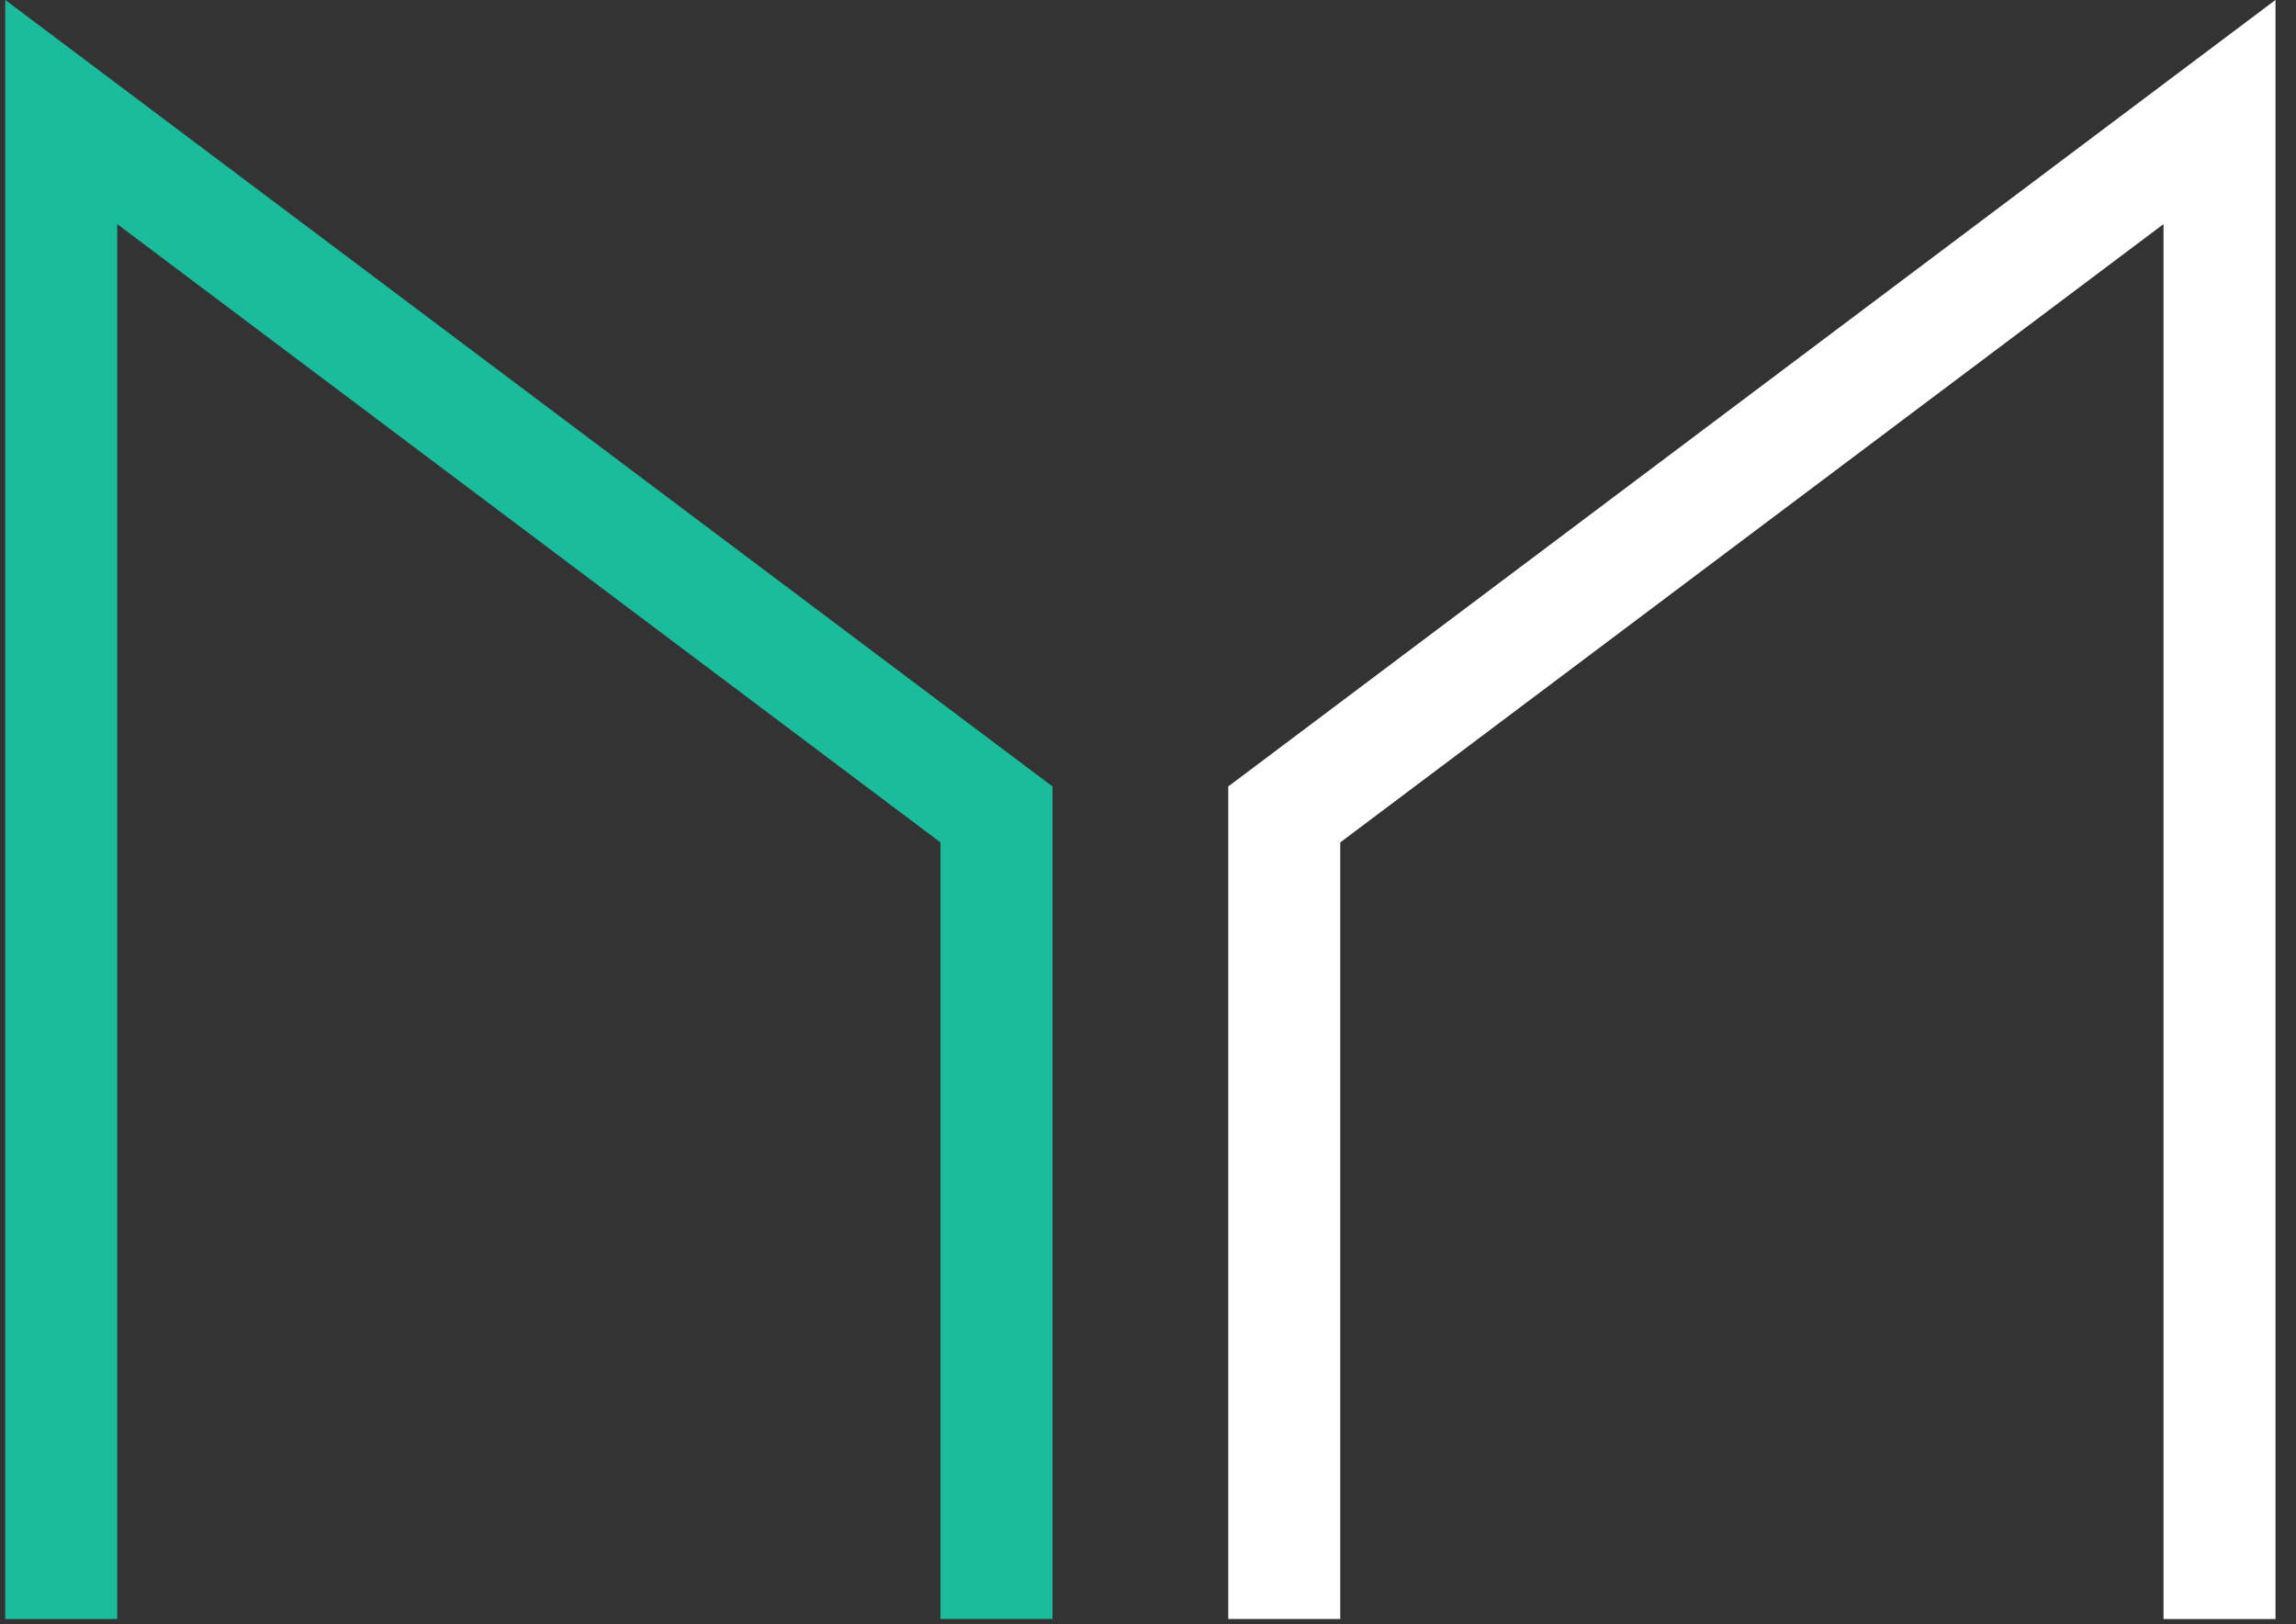 <svg width="82px" height="58px" viewBox="0 0 82 58" xmlns="http://www.w3.org/2000/svg" xmlns:xlink="http://www.w3.org/1999/xlink"><rect x="0" y="0" width="82" height="58" fill="#333333" stroke="none"/><g stroke-width="4" fill="none" fill-rule="evenodd"><path stroke="#1ABC9C" d="M35.589 57.812v-28.73L2.187 4v53.813"/><path stroke="#FFF" d="M45.866 57.812v-28.73L79.268 4v53.813"/></g></svg>